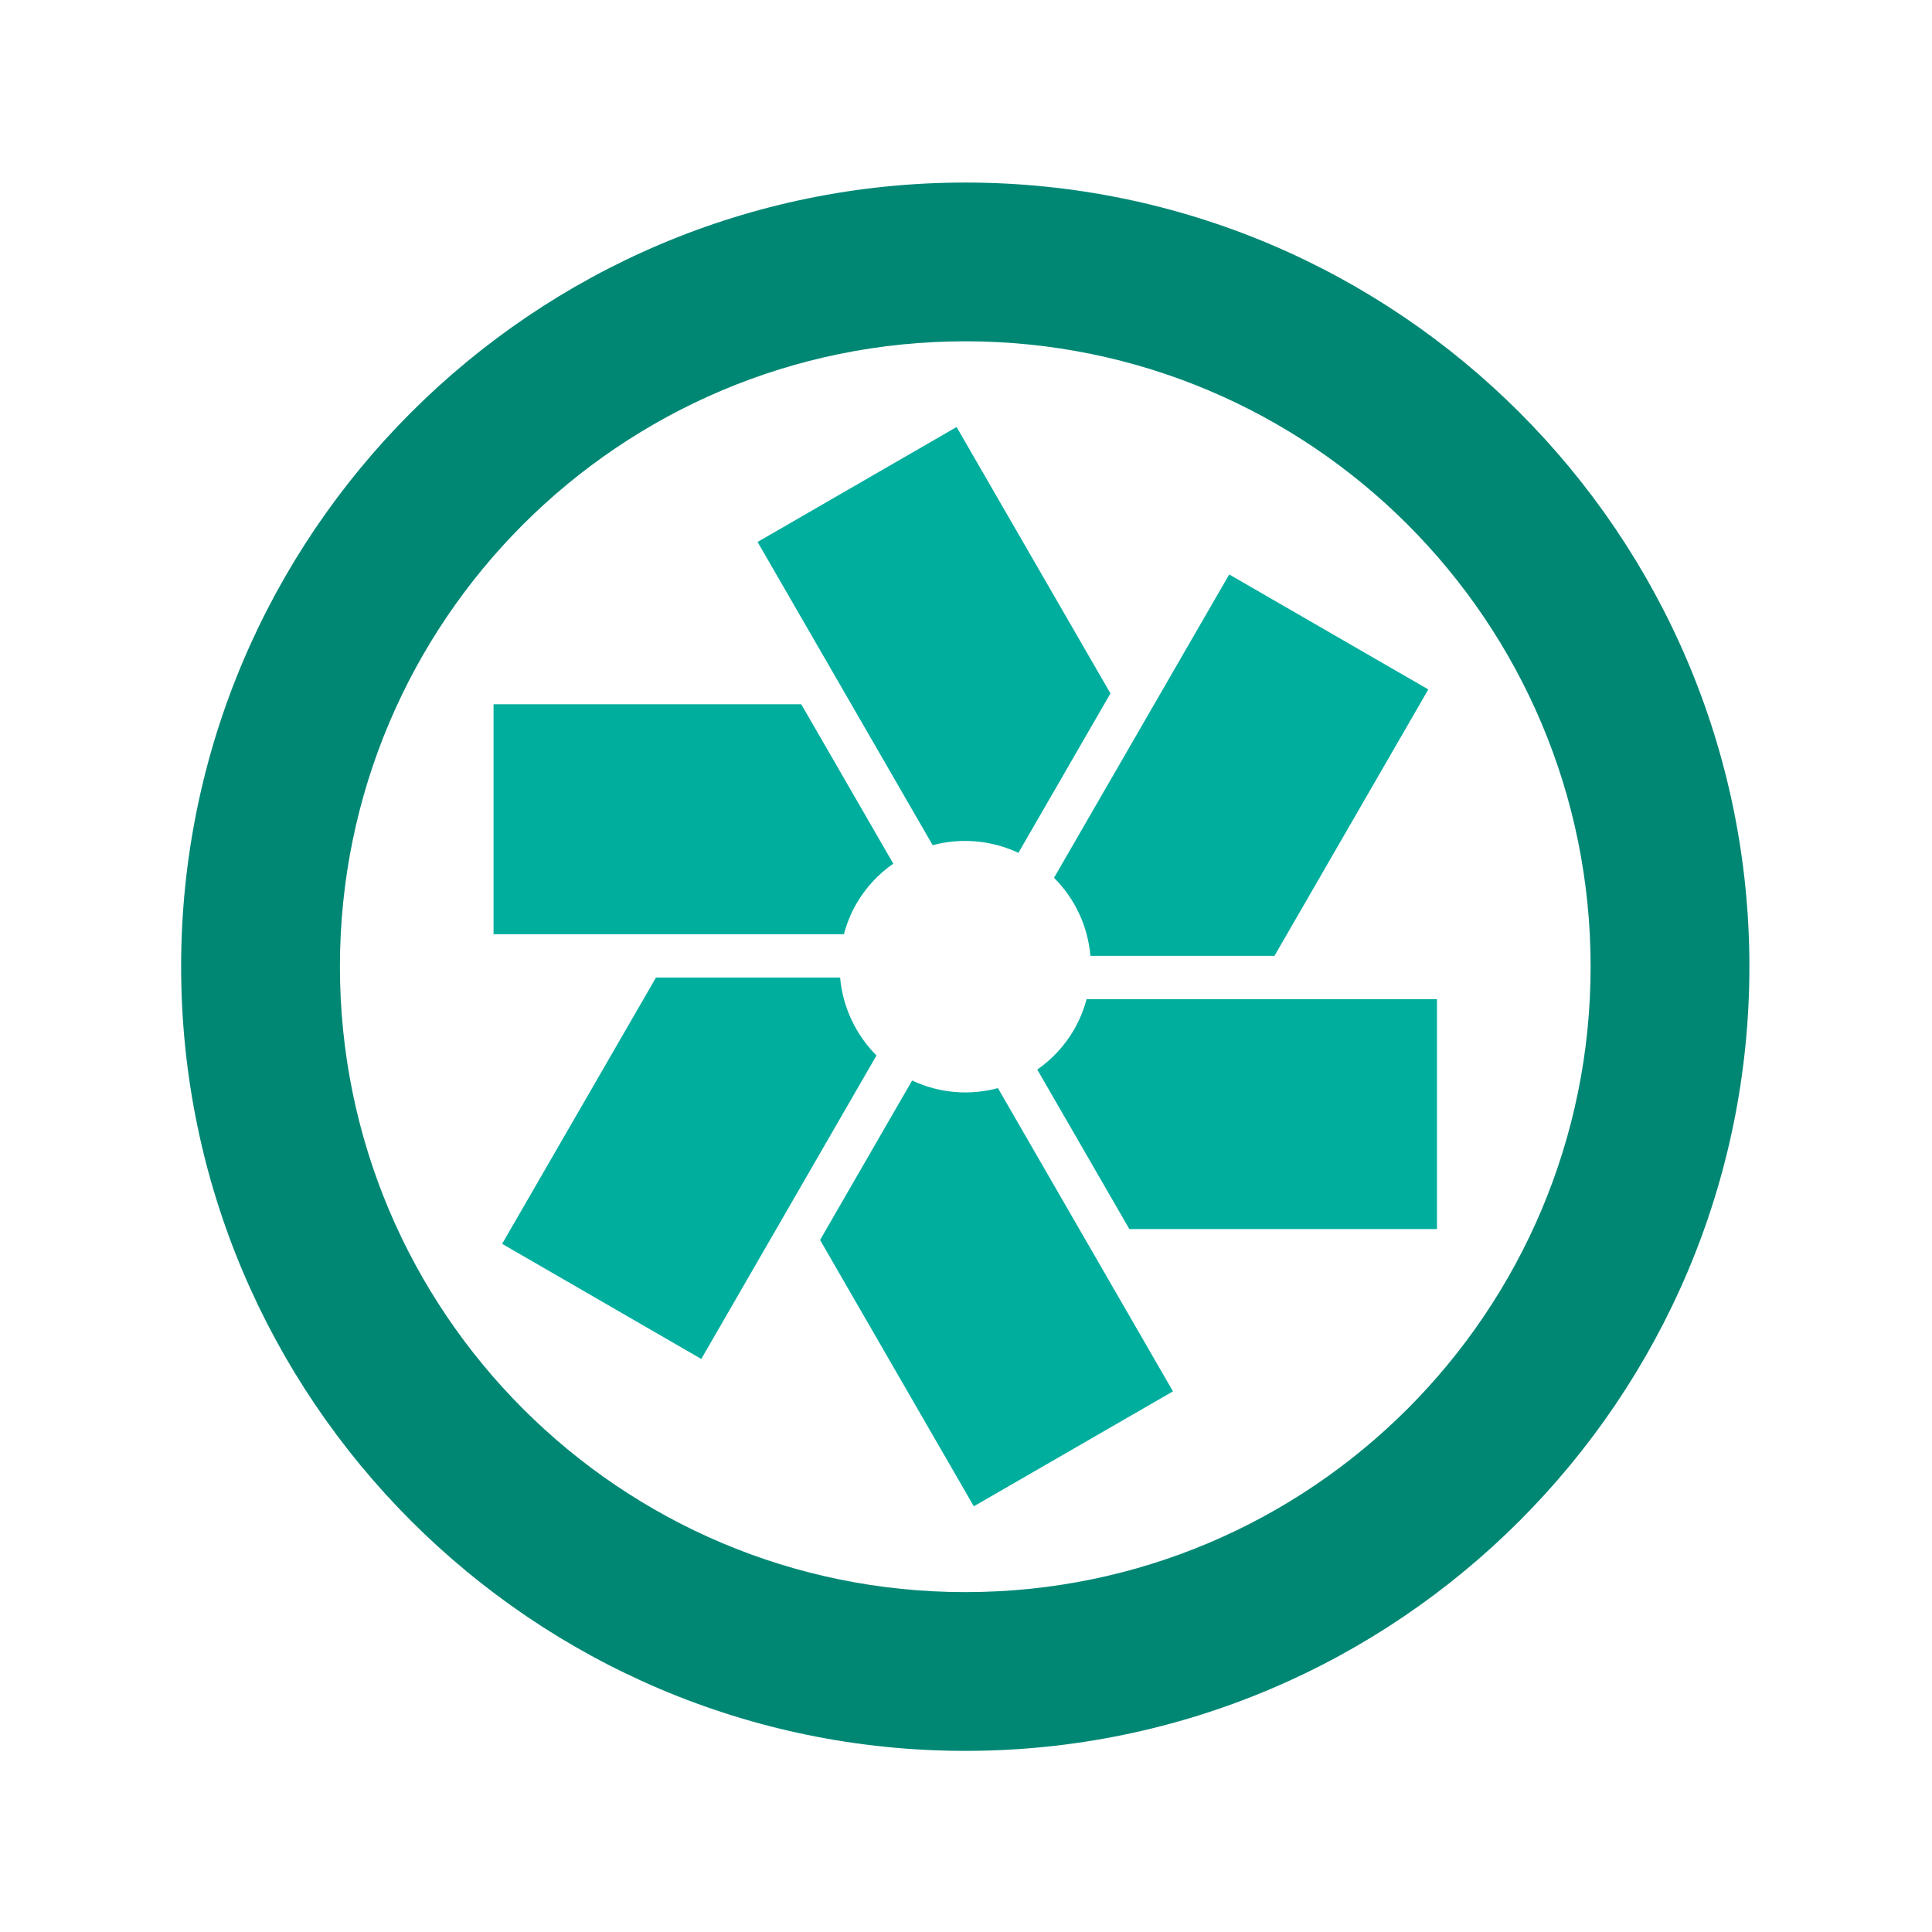 <?xml version="1.0" encoding="UTF-8"?>
<svg width="160px" height="160px" viewBox="0 0 160 160" version="1.1" xmlns="http://www.w3.org/2000/svg" xmlns:xlink="http://www.w3.org/1999/xlink">
    <!-- Generator: Sketch 49.3 (51167) - http://www.bohemiancoding.com/sketch -->
    <title>badges/tech/pivotal-tracker</title>
    <desc>Created with Sketch.</desc>
    <defs></defs>
    <g id="badges/tech/pivotal-tracker" stroke="none" stroke-width="1" fill="none" fill-rule="evenodd">
        <g id="Group-2" transform="translate(15, 15)">
            <path d="M47.74,29.883 L62.24,54.995 C64.542,54.379 67.055,54.559 69.34,55.628 L76.963,42.426 L64.221,20.364 L47.591,29.968 L47.592,29.968 L47.74,29.883" id="Fill-1" fill="#00AE9E"></path>
            <path d="M25.882,62.368 L54.888,62.368 C55.119,61.506 55.452,60.655 55.92,59.847 C56.708,58.48 57.765,57.371 58.978,56.524 L51.357,43.325 L25.874,43.325 L25.874,62.533 L25.882,62.533 L25.882,62.368" id="Fill-2" fill="#00AE9E"></path>
            <path d="M73.954,70.26 C73.164,71.627 72.113,72.733 70.903,73.579 L78.529,86.787 L104.005,86.787 L104.005,67.747 L74.988,67.747 C74.754,68.61 74.418,69.453 73.954,70.26" id="Fill-3" fill="#00AE9E"></path>
            <path d="M72.289,57.695 C74.049,59.447 75.095,61.747 75.305,64.16 L90.546,64.16 L103.287,42.096 L86.798,32.574 L72.289,57.695" id="Fill-4" fill="#00AE9E"></path>
            <path d="M82.14,100.226 L67.643,75.112 C65.343,75.734 62.827,75.559 60.539,74.483 L52.914,87.69 L65.647,109.746 L82.279,100.146 L82.14,100.226" id="Fill-6" fill="#00AE9E"></path>
            <path d="M43.079,97.542 L57.587,72.41 C55.836,70.656 54.789,68.362 54.574,65.957 L39.326,65.957 L26.584,88.01 L43.211,97.621 L43.079,97.542" id="Fill-5" fill="#00AE9E"></path>
            <g id="Group-9" fill="#008774">
                <path d="M64.944,0.118 C29.134,0.118 0,29.245 0,65.049 C0,100.863 29.134,130 64.944,130 C100.75,130 129.878,100.863 129.878,65.049 C129.878,29.245 100.75,0.118 64.944,0.118 Z M64.944,13.265 C93.544,13.265 116.728,36.447 116.728,65.049 C116.728,93.658 93.544,116.852 64.944,116.852 C36.34,116.852 13.151,93.658 13.151,65.049 C13.151,36.447 36.34,13.265 64.944,13.265 L64.944,13.265 Z" id="Fill-8"></path>
            </g>
        </g>
    </g>
</svg>